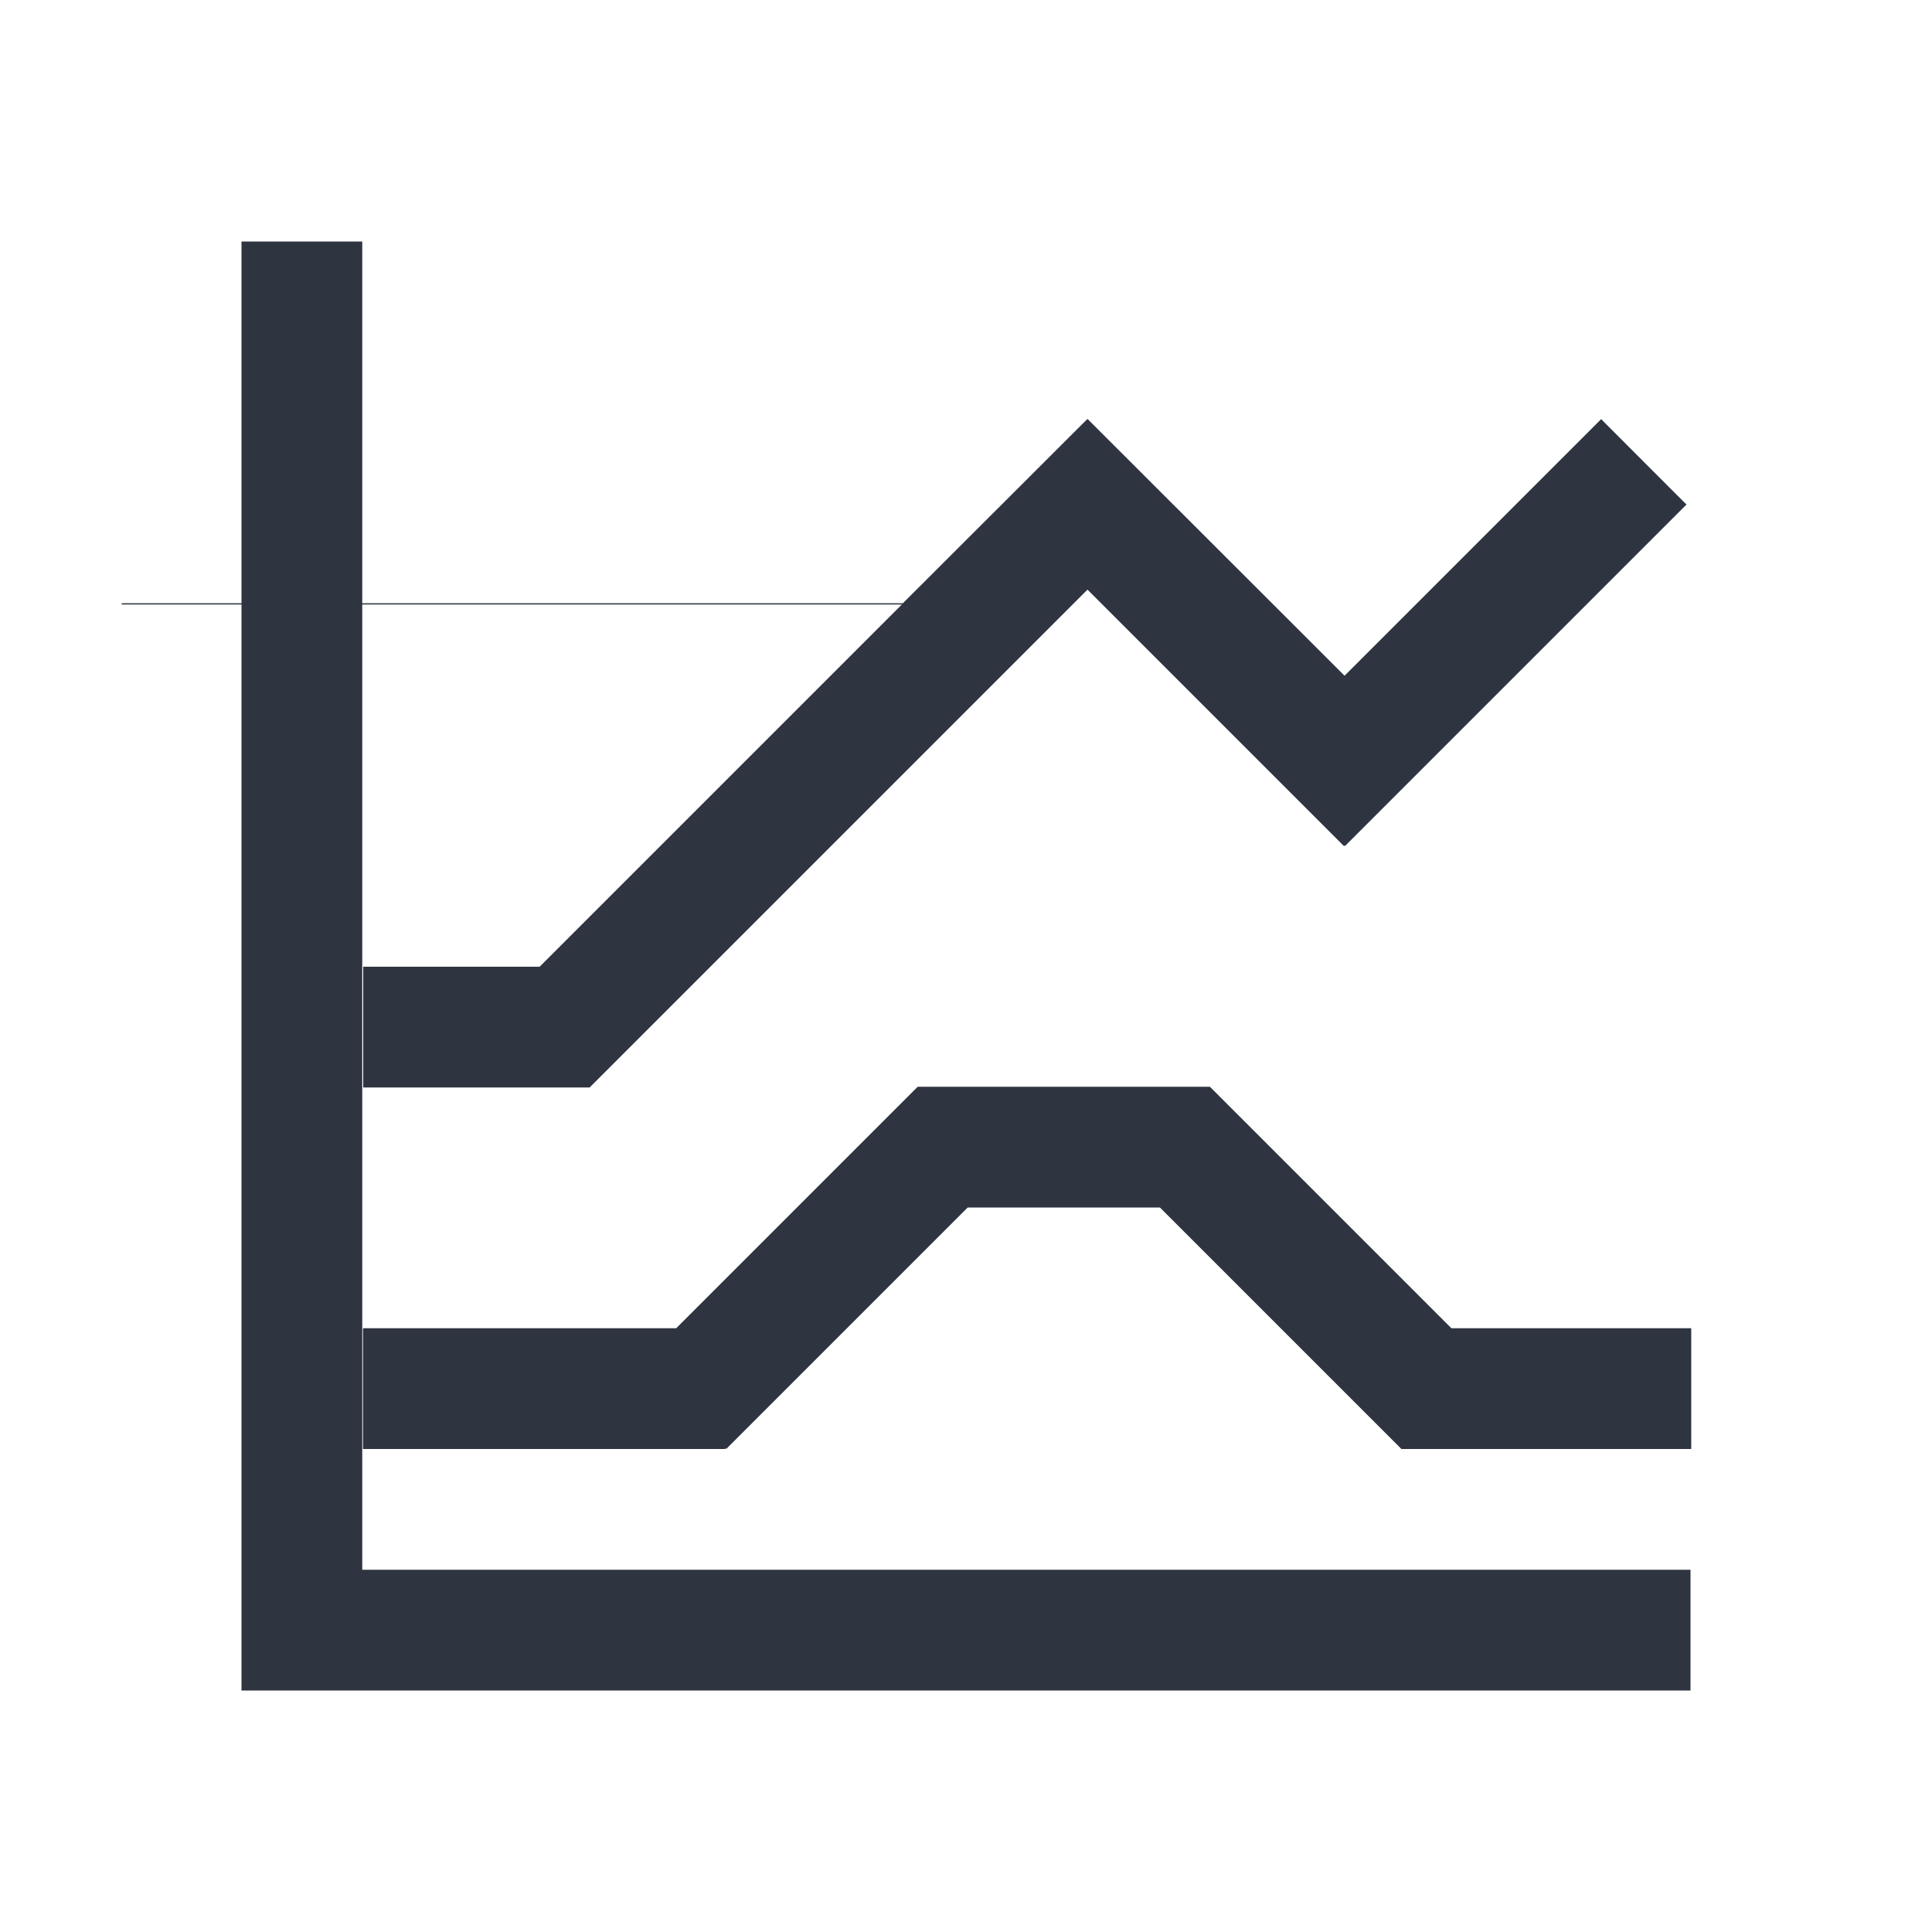 <svg viewBox="0 0 16 16" xmlns="http://www.w3.org/2000/svg">
 <defs>
  <style id="current-color-scheme" type="text/css">
   .ColorScheme-Text { color:#2e3440; } .ColorScheme-Highlight { color:#88c0d0; } .ColorScheme-NeutralText { color:#d08770; } .ColorScheme-PositiveText { color:#a3be8c; } .ColorScheme-NegativeText { color:#bf616a; }
  </style>
 </defs>
 <path class="ColorScheme-Text" d="m2 2v2.996h-0.992v0.01h0.992v8.994h12v-1h-11v-7.994h4.469l-3 3h-1.461v1h1.875l4.123-4.123 2.123 2.123 0.006-0.004 0.004 0.004 2.828-2.828c3e-3 5e-3 -0.707-0.707-0.707-0.707l-2.125 2.125-2.127-2.125-0.002 0.002-0.002-0.002-1.527 1.525h-4.477v-2.996h-1zm5.6 7-2 2h-2.594v1h3v-0.008l0.008 0.008 2-2h1.592l2 2h2.4v-1h-1.986l-2-2h-2.42z" fill="currentColor"/>
</svg>
